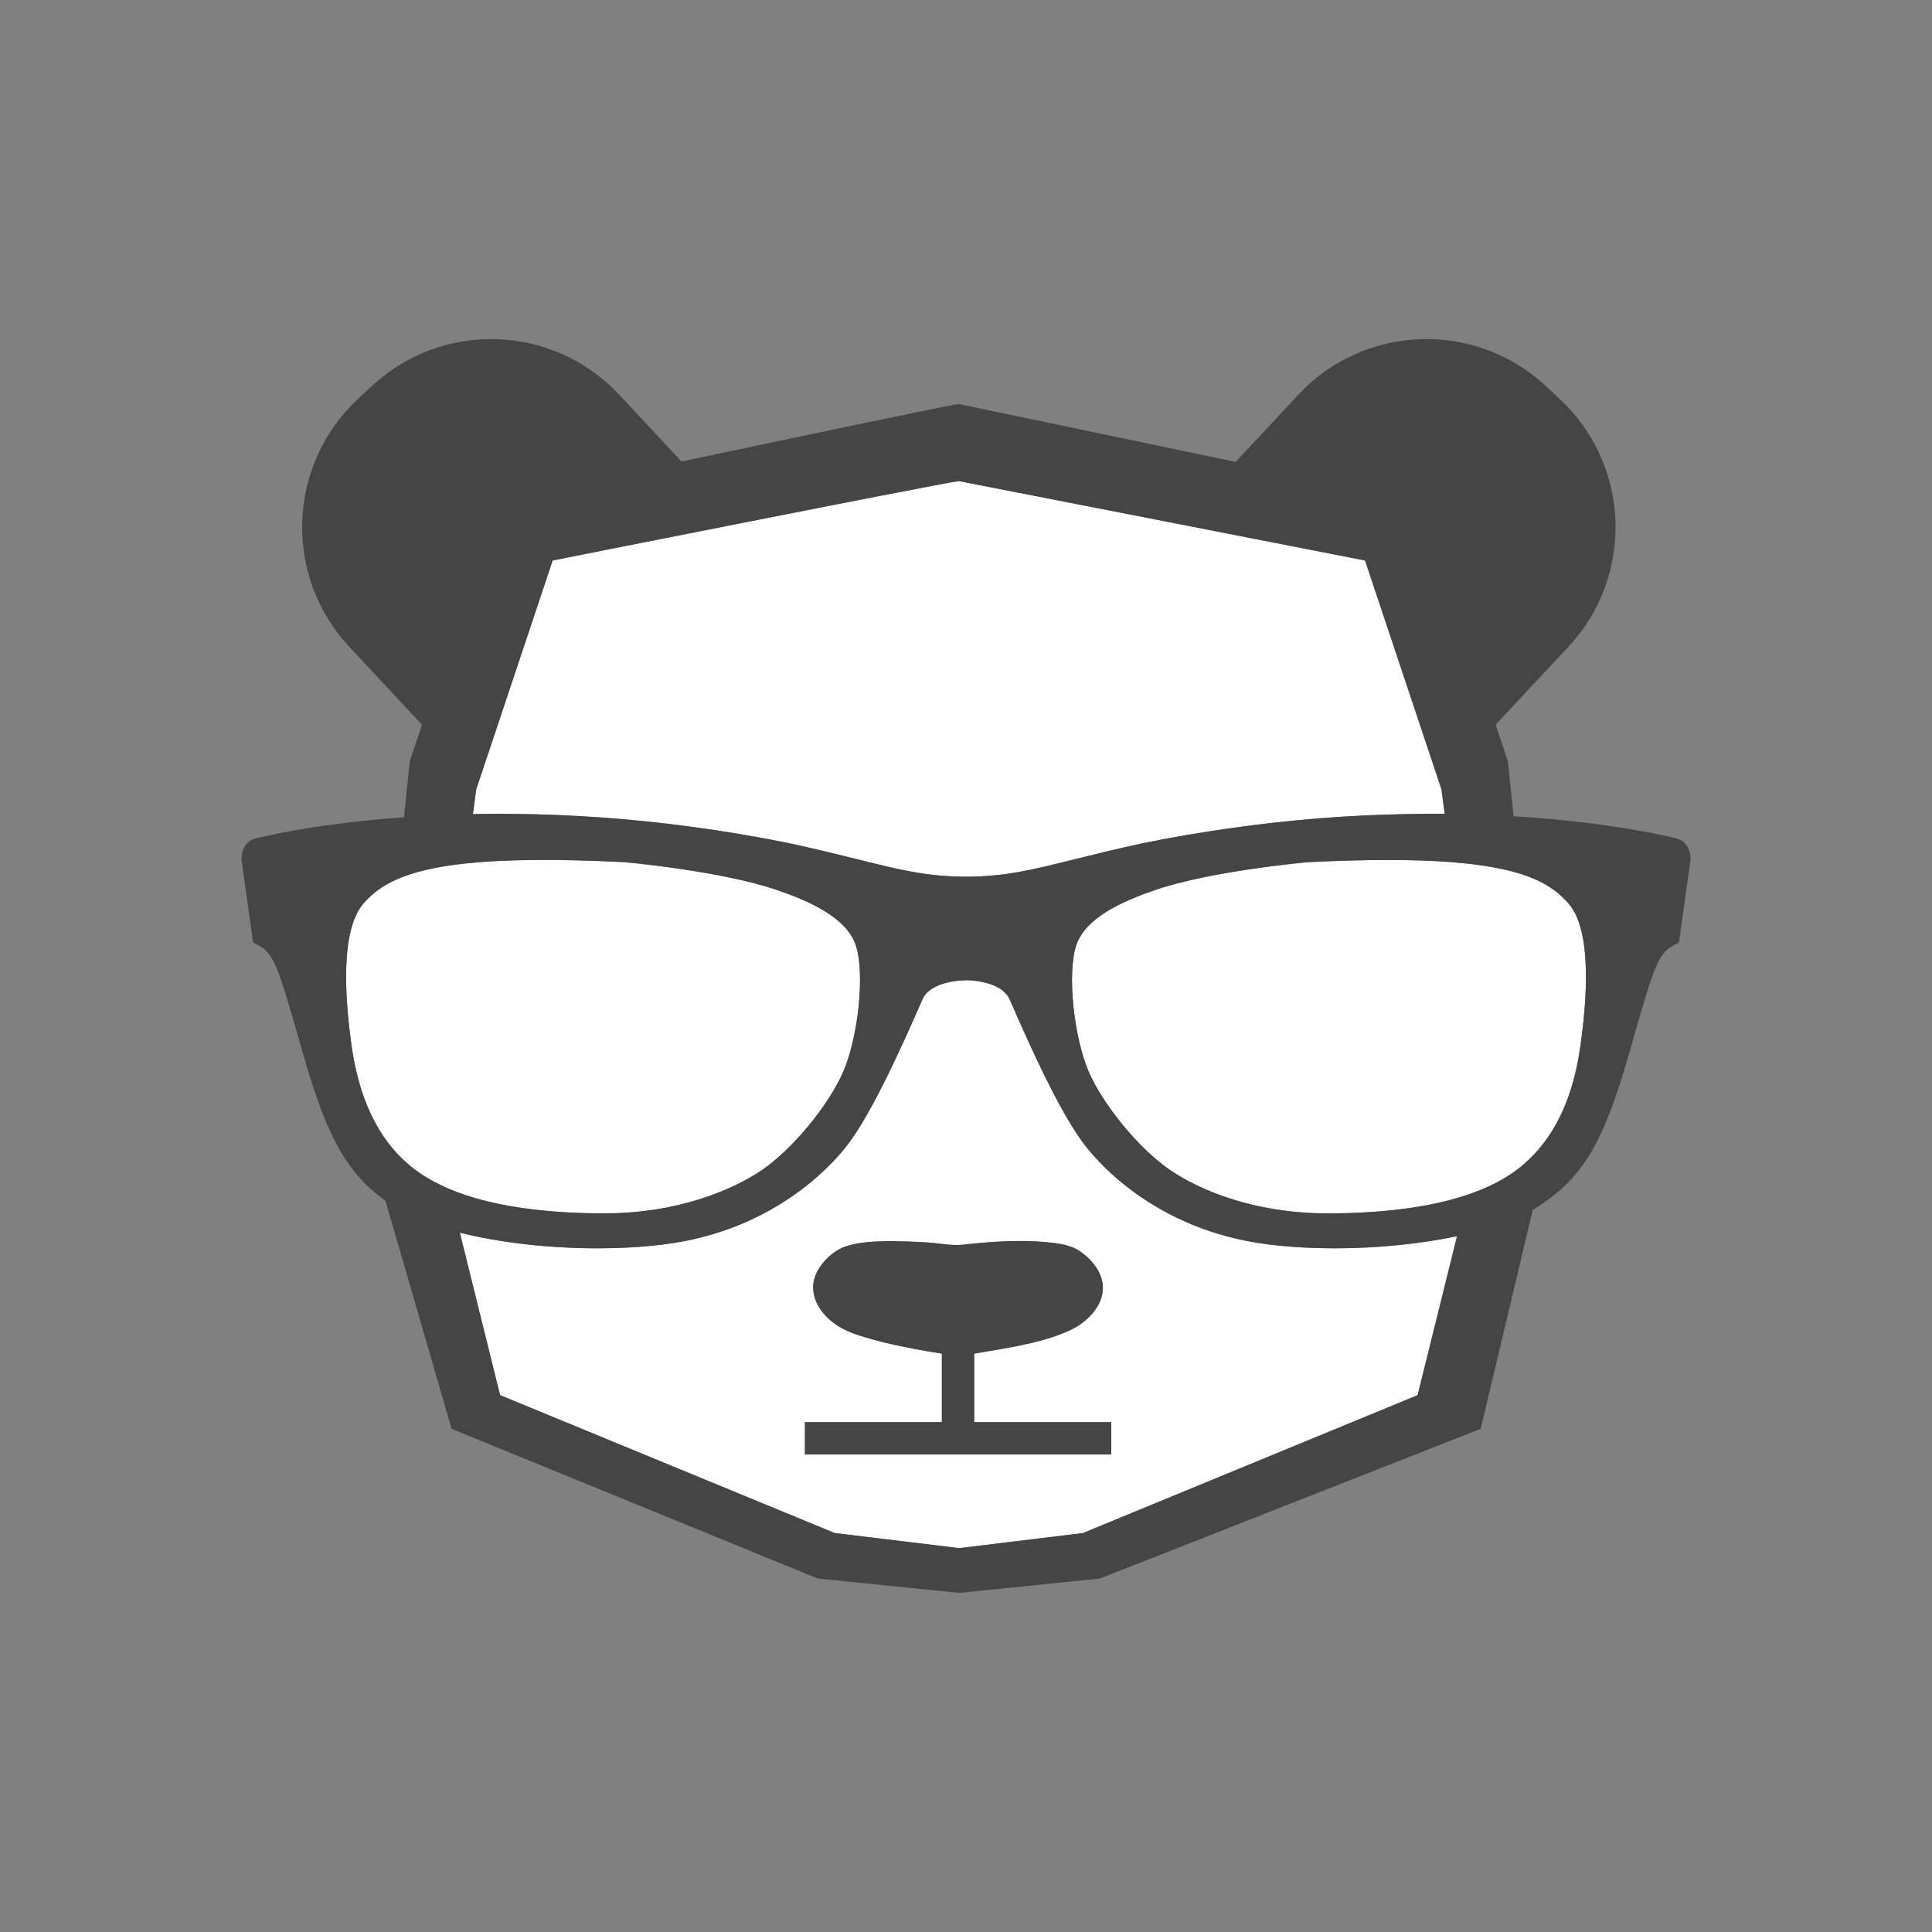 <svg width="48" height="48" viewBox="0 0 48 48" fill="none" xmlns="http://www.w3.org/2000/svg">
<rect x="0" y="0" width="48" height="48" fill="#808080" stroke="none"/>
<path d="M31.555 30.922C28.622 30.575 27.155 28.735 26.891 28.37C26.308 27.566 25.65 26.13 25.085 24.832C24.915 24.44 24.308 24.367 24.085 24.355L24.002 24.353C23.898 24.354 23.116 24.373 22.916 24.832C22.35 26.129 21.694 27.564 21.11 28.37C20.846 28.735 19.378 30.576 16.446 30.922C15.935 30.984 15.395 31.013 14.835 31.013C13.611 31.013 12.4 30.87 11.424 30.625L12.424 34.662L20.74 38.088L23.832 38.462L26.903 38.088L35.219 34.662L36.198 30.712C35.295 30.901 34.234 31.013 33.163 31.013C32.606 31.013 32.064 30.984 31.555 30.922ZM27.608 36.137H19.997V35.333H23.4V33.631C23.161 33.594 22.924 33.554 22.686 33.508C22.356 33.445 22.029 33.377 21.706 33.286C21.415 33.207 21.109 33.118 20.848 32.962C20.374 32.677 20.017 32.127 20.307 31.585C20.445 31.328 20.691 31.09 20.965 30.985C21.276 30.865 21.634 30.849 21.964 30.838C21.777 30.845 22.091 30.838 21.997 30.837H21.981H21.997C22.341 30.837 22.683 30.846 23.028 30.868C23.334 30.889 23.649 30.957 23.954 30.922C24.619 30.847 25.301 30.802 25.969 30.859C26.27 30.886 26.602 30.922 26.854 31.104C27.089 31.275 27.298 31.505 27.373 31.791C27.519 32.351 27.045 32.838 26.575 33.054C25.987 33.325 25.309 33.441 24.675 33.552C24.519 33.579 24.361 33.606 24.203 33.631V35.333H27.608V36.137ZM37.748 21.701C37.333 21.574 36.787 21.476 36.051 21.418C35.172 21.351 34.023 21.345 32.495 21.42C32.495 21.42 30.088 21.631 28.678 22.119C27.912 22.384 26.958 22.793 26.734 23.501C26.509 24.209 26.685 25.768 27.039 26.602C27.392 27.438 28.31 28.555 29.081 29.076C29.795 29.561 31.166 30.157 33.05 30.146C34.213 30.139 35.438 30.027 36.455 29.684C36.889 29.538 37.287 29.35 37.623 29.109C37.949 28.875 38.212 28.598 38.425 28.3C38.946 27.569 39.166 26.699 39.269 25.958C39.413 24.914 39.575 23.129 38.963 22.438C38.714 22.157 38.381 21.896 37.748 21.701ZM18.922 29.077C19.692 28.556 20.61 27.438 20.961 26.603C21.316 25.768 21.493 24.21 21.267 23.502C21.043 22.794 20.09 22.384 19.323 22.12C17.914 21.632 15.507 21.421 15.507 21.421C13.762 21.334 12.507 21.356 11.59 21.451C10.81 21.534 10.271 21.67 9.882 21.84C9.48 22.012 9.234 22.22 9.039 22.44C8.428 23.131 8.588 24.915 8.732 25.96C8.813 26.537 8.964 27.19 9.271 27.796C9.521 28.288 9.876 28.751 10.381 29.111C10.611 29.276 10.874 29.416 11.153 29.537C12.238 29.997 13.634 30.14 14.953 30.148C16.835 30.157 18.207 29.561 18.922 29.077ZM12.683 20.22C14.165 20.232 15.656 20.336 17.145 20.535C17.973 20.646 18.798 20.784 19.619 20.951C20.287 21.096 20.822 21.229 21.295 21.346C22.34 21.608 23.03 21.779 24.004 21.781C24.975 21.779 25.663 21.606 26.707 21.346C27.18 21.229 27.715 21.096 28.38 20.952C29.109 20.802 29.84 20.68 30.574 20.575C32.034 20.368 33.498 20.25 34.955 20.225C35.157 20.221 35.361 20.217 35.563 20.217C35.674 20.217 35.785 20.218 35.894 20.219L35.813 19.614L35.774 19.492L33.915 13.925L29.265 13.015L23.834 11.954V11.952H23.831C23.831 11.952 23.828 11.952 23.824 11.953C23.819 11.952 23.816 11.952 23.816 11.952H23.812V11.955C23.608 11.978 20.92 12.504 18.371 13.007C15.991 13.475 13.731 13.926 13.731 13.926L11.872 19.493L11.831 19.615L11.751 20.226C11.975 20.221 12.204 20.218 12.438 20.218C12.52 20.217 12.601 20.22 12.683 20.22Z" fill="white"/>
<path d="M41.67 20.836C41.652 20.83 40.15 20.434 37.605 20.28L37.463 18.912L37.16 18.004L38.967 16.068C40.608 14.309 40.512 11.555 38.753 9.915L38.409 9.594C36.652 7.954 33.896 8.05 32.256 9.807L30.7 11.476L23.834 10.04V10.038H23.829C23.829 10.038 23.827 10.038 23.822 10.039C23.816 10.038 23.813 10.038 23.813 10.038H23.809V10.041C23.557 10.069 20.014 10.814 16.932 11.466L15.385 9.808C13.747 8.05 10.992 7.955 9.234 9.595L8.89 9.916C7.133 11.557 7.037 14.31 8.677 16.069L10.484 18.005L10.18 18.913L10.037 20.303C7.711 20.473 6.347 20.831 6.331 20.837C6.091 20.904 5.992 21.147 6.001 21.359L6.288 23.416L6.411 23.481C6.806 23.691 6.907 24.008 7.443 25.882L7.538 26.212C8.123 28.246 8.611 29.138 9.576 29.831L11.22 35.499L20.317 39.218L23.835 39.575L27.328 39.218L36.787 35.499L38.082 30.057C38.096 30.049 38.112 30.04 38.127 30.031C39.298 29.302 39.822 28.445 40.463 26.212L40.559 25.877C41.094 24.007 41.194 23.691 41.59 23.481L41.713 23.416L41.998 21.387L42 21.36C42.007 21.147 41.909 20.904 41.67 20.836ZM11.83 19.614L11.871 19.492L13.73 13.925C13.73 13.925 15.991 13.474 18.37 13.006C20.919 12.502 23.607 11.976 23.811 11.954V11.952H23.815C23.815 11.952 23.818 11.952 23.823 11.953C23.828 11.952 23.829 11.952 23.829 11.952H23.833V11.955L29.264 13.016L33.914 13.926L35.773 19.493L35.812 19.615L35.893 20.22C35.784 20.219 35.673 20.218 35.563 20.218C35.36 20.218 35.156 20.222 34.954 20.226C33.498 20.25 32.034 20.369 30.573 20.576C29.839 20.68 29.108 20.802 28.379 20.953C27.714 21.096 27.179 21.23 26.706 21.347C25.663 21.608 24.974 21.78 24.003 21.782C23.029 21.78 22.34 21.608 21.294 21.347C20.821 21.23 20.286 21.096 19.618 20.952C18.796 20.785 17.971 20.646 17.143 20.536C15.656 20.337 14.164 20.232 12.682 20.221C12.6 20.221 12.519 20.218 12.437 20.218C12.202 20.218 11.972 20.221 11.749 20.226L11.83 19.614ZM11.152 29.535C10.873 29.414 10.61 29.274 10.38 29.109C9.875 28.749 9.52 28.286 9.271 27.794C8.964 27.188 8.812 26.535 8.731 25.958C8.587 24.914 8.426 23.129 9.038 22.438C9.233 22.217 9.479 22.009 9.881 21.837C10.27 21.668 10.809 21.532 11.589 21.449C12.507 21.353 13.761 21.332 15.506 21.419C15.506 21.419 17.912 21.63 19.323 22.118C20.089 22.383 21.043 22.792 21.266 23.5C21.492 24.207 21.316 25.767 20.96 26.601C20.608 27.437 19.691 28.554 18.921 29.075C18.206 29.559 16.834 30.156 14.951 30.145C13.634 30.139 12.238 29.995 11.152 29.535ZM35.221 34.662L26.904 38.089L23.833 38.463L20.741 38.089L12.425 34.662L11.425 30.626C12.401 30.87 13.612 31.014 14.836 31.014C15.395 31.014 15.936 30.985 16.447 30.923C19.379 30.576 20.847 28.736 21.111 28.37C21.695 27.565 22.351 26.13 22.917 24.833C23.117 24.374 23.899 24.355 24.003 24.354L24.086 24.355C24.309 24.369 24.916 24.441 25.086 24.833C25.651 26.131 26.309 27.567 26.892 28.37C27.156 28.736 28.623 30.577 31.556 30.923C32.066 30.985 32.607 31.014 33.166 31.014C34.237 31.014 35.298 30.903 36.201 30.713L35.221 34.662ZM39.269 25.959C39.166 26.7 38.946 27.57 38.425 28.301C38.211 28.6 37.949 28.876 37.623 29.11C37.286 29.351 36.889 29.539 36.455 29.685C35.438 30.028 34.213 30.14 33.05 30.147C31.166 30.158 29.795 29.561 29.081 29.077C28.31 28.556 27.392 27.438 27.039 26.603C26.686 25.768 26.509 24.209 26.734 23.502C26.958 22.794 27.912 22.384 28.678 22.12C30.087 21.632 32.495 21.421 32.495 21.421C34.023 21.345 35.172 21.352 36.051 21.419C36.787 21.477 37.334 21.575 37.748 21.702C38.381 21.897 38.713 22.158 38.963 22.44C39.575 23.13 39.413 24.914 39.269 25.959ZM24.204 33.63C24.362 33.605 24.52 33.578 24.676 33.551C25.31 33.44 25.988 33.324 26.576 33.053C27.046 32.837 27.521 32.35 27.374 31.79C27.299 31.504 27.09 31.274 26.855 31.103C26.604 30.921 26.27 30.885 25.97 30.858C25.302 30.8 24.619 30.846 23.955 30.921C23.649 30.956 23.335 30.889 23.029 30.867C22.684 30.845 22.343 30.836 21.998 30.836C22.092 30.837 21.777 30.843 21.965 30.837C21.635 30.849 21.278 30.864 20.966 30.984C20.692 31.089 20.446 31.328 20.308 31.584C20.017 32.127 20.374 32.675 20.849 32.961C21.11 33.117 21.416 33.206 21.707 33.285C22.03 33.375 22.357 33.443 22.687 33.507C22.924 33.553 23.161 33.593 23.401 33.63V35.333H19.998V36.136H27.609V35.333H24.204V33.63Z" fill="#454545"/>
</svg>
